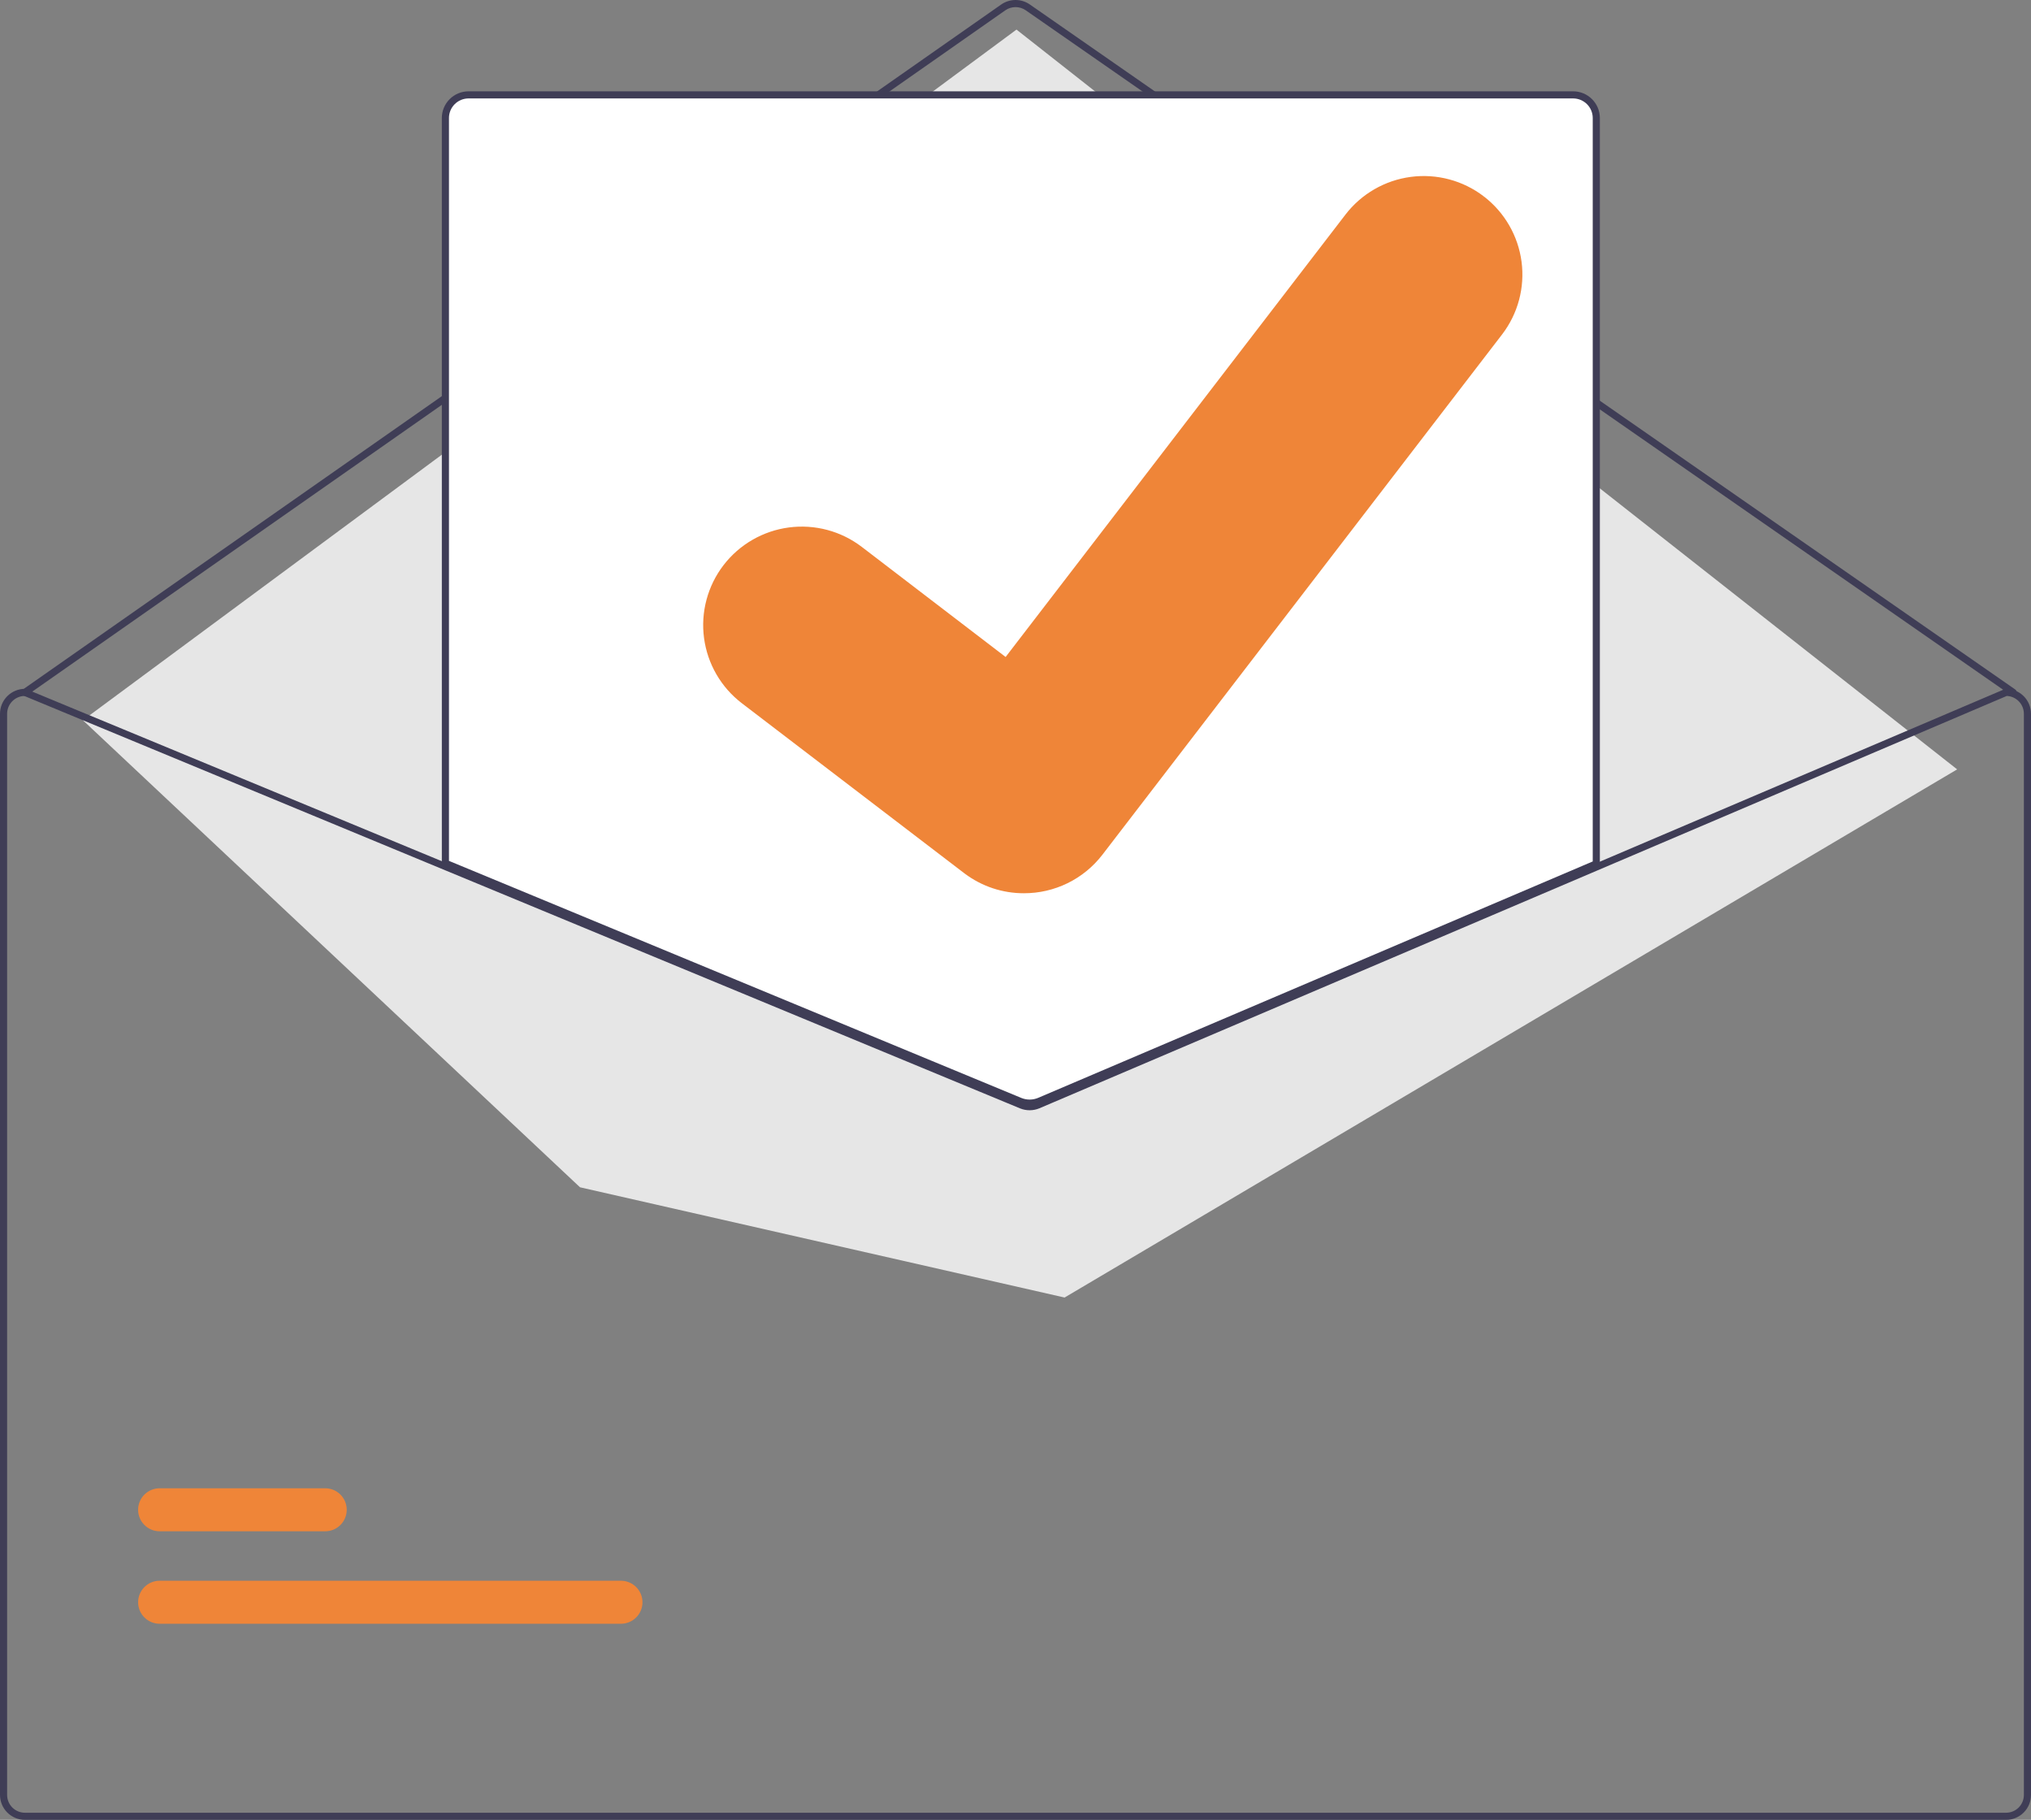 <svg width="221" height="198" viewBox="0 0 221 198" fill="none" xmlns="http://www.w3.org/2000/svg">
<rect x="0" y="0" width="221" height="198" fill="#808080" stroke="none"/>
<g id="undraw_mail_sent_re_0ofv" clip-path="url(#clip0_1009_2178)">
<path id="Vector" d="M219.061 75.719C218.982 75.719 218.905 75.695 218.84 75.65L111.613 1.119C111.286 0.893 110.899 0.773 110.502 0.773C110.104 0.774 109.717 0.896 109.392 1.123L2.937 75.649C2.853 75.708 2.748 75.731 2.647 75.713C2.546 75.696 2.456 75.638 2.397 75.555C2.338 75.471 2.314 75.366 2.332 75.265C2.35 75.164 2.407 75.074 2.491 75.015L108.946 0.489C109.402 0.172 109.944 0.001 110.5 3.67136e-06C111.056 -0.001 111.599 0.168 112.056 0.484L219.283 75.015C219.351 75.062 219.402 75.129 219.428 75.207C219.455 75.285 219.456 75.37 219.431 75.448C219.407 75.527 219.357 75.596 219.291 75.644C219.224 75.693 219.144 75.719 219.061 75.719L219.061 75.719Z" fill="#3F3D56"/>
<path id="Vector_2" d="M9.02 78.361L110.607 3.219L212.965 83.708L115.841 141.172L63.111 129.176L9.02 78.361Z" fill="#E6E6E6"/>
<path id="Vector_3" d="M67.562 176.665H17.376C17.068 176.666 16.762 176.605 16.478 176.488C16.193 176.371 15.934 176.198 15.716 175.981C15.498 175.764 15.325 175.505 15.207 175.221C15.089 174.937 15.028 174.633 15.028 174.325C15.028 174.018 15.089 173.713 15.207 173.429C15.325 173.145 15.498 172.887 15.716 172.669C15.934 172.452 16.193 172.28 16.478 172.162C16.762 172.045 17.068 171.985 17.376 171.985H67.562C67.87 171.985 68.176 172.045 68.46 172.162C68.745 172.28 69.004 172.452 69.222 172.669C69.44 172.887 69.613 173.145 69.731 173.429C69.849 173.713 69.91 174.018 69.91 174.325C69.91 174.633 69.849 174.937 69.731 175.221C69.613 175.505 69.44 175.764 69.222 175.981C69.004 176.198 68.745 176.371 68.46 176.488C68.176 176.605 67.87 176.666 67.562 176.665Z" fill="#EF8538"/>
<path id="Vector_4" d="M35.382 166.604H17.376C17.068 166.604 16.762 166.544 16.478 166.427C16.193 166.309 15.934 166.137 15.716 165.92C15.498 165.702 15.325 165.444 15.207 165.16C15.089 164.876 15.028 164.572 15.028 164.264C15.028 163.956 15.089 163.652 15.207 163.368C15.325 163.084 15.498 162.826 15.716 162.608C15.934 162.391 16.193 162.219 16.478 162.101C16.762 161.984 17.068 161.923 17.376 161.924H35.382C35.69 161.923 35.995 161.984 36.28 162.101C36.565 162.219 36.823 162.391 37.041 162.608C37.26 162.826 37.432 163.084 37.55 163.368C37.669 163.652 37.729 163.956 37.729 164.264C37.729 164.572 37.669 164.876 37.55 165.16C37.432 165.444 37.26 165.702 37.041 165.92C36.823 166.137 36.565 166.309 36.28 166.427C35.995 166.544 35.69 166.604 35.382 166.604Z" fill="#EF8538"/>
<path id="Vector_5" d="M112.035 120.214C111.654 120.215 111.276 120.141 110.923 119.997L48.271 94.051V12.837C48.272 12.119 48.558 11.431 49.067 10.923C49.576 10.415 50.266 10.13 50.985 10.129H171.178C171.898 10.13 172.588 10.415 173.096 10.923C173.605 11.431 173.891 12.119 173.892 12.837V94.108L173.774 94.158L113.182 119.984C112.819 120.136 112.429 120.214 112.035 120.214Z" fill="white"/>
<path id="Vector_6" d="M112.035 120.408C111.629 120.408 111.226 120.329 110.849 120.176L48.077 94.18V12.837C48.078 12.068 48.385 11.33 48.93 10.786C49.475 10.242 50.214 9.936 50.985 9.935H171.178C171.949 9.936 172.688 10.242 173.233 10.786C173.779 11.33 174.085 12.068 174.086 12.837V94.236L113.258 120.162C112.871 120.324 112.455 120.408 112.035 120.408ZM48.853 93.663L111.145 119.46C111.726 119.696 112.377 119.692 112.955 119.45L173.311 93.725V12.837C173.31 12.273 173.085 11.732 172.685 11.333C172.286 10.934 171.744 10.71 171.178 10.709H50.985C50.42 10.71 49.878 10.934 49.478 11.333C49.078 11.732 48.853 12.273 48.853 12.837L48.853 93.663Z" fill="#3F3D56"/>
<path id="Vector_7" d="M218.286 74.945H218.208L173.698 93.914L112.799 119.868C112.561 119.968 112.306 120.02 112.048 120.021C111.79 120.023 111.534 119.973 111.295 119.876L48.465 93.86L2.861 74.976L2.792 74.945H2.714C1.994 74.946 1.305 75.232 0.796 75.74C0.287 76.247 0.001 76.936 0 77.654V195.291C0.001 196.009 0.287 196.698 0.796 197.206C1.305 197.714 1.994 197.999 2.714 198H218.286C219.006 197.999 219.695 197.714 220.204 197.206C220.713 196.698 220.999 196.009 221 195.291V77.654C220.999 76.936 220.713 76.247 220.204 75.74C219.695 75.232 219.006 74.946 218.286 74.945ZM220.225 195.291C220.224 195.804 220.02 196.296 219.657 196.659C219.293 197.022 218.8 197.226 218.286 197.226H2.714C2.2 197.226 1.707 197.022 1.343 196.659C0.98 196.296 0.776 195.804 0.775 195.291V77.654C0.776 77.154 0.971 76.673 1.318 76.312C1.666 75.952 2.139 75.739 2.64 75.719L48.465 94.696L110.996 120.592C111.673 120.867 112.432 120.862 113.106 120.58L173.698 94.754L218.364 75.719C218.864 75.741 219.336 75.954 219.683 76.314C220.029 76.675 220.223 77.154 220.225 77.654V195.291Z" fill="#3F3D56"/>
<path id="Vector_8" d="M111.409 97.185C109.096 97.189 106.845 96.443 104.994 95.058L104.879 94.972L80.72 76.511C79.601 75.656 78.662 74.588 77.957 73.371C77.251 72.153 76.793 70.808 76.608 69.413C76.423 68.019 76.515 66.602 76.879 65.243C77.242 63.883 77.871 62.609 78.728 61.492C79.585 60.376 80.655 59.438 81.875 58.734C83.095 58.03 84.442 57.572 85.84 57.388C87.237 57.203 88.657 57.295 90.019 57.658C91.381 58.021 92.657 58.649 93.776 59.504L109.425 71.48L146.405 23.347C147.262 22.23 148.332 21.294 149.552 20.59C150.773 19.886 152.12 19.429 153.517 19.245C154.915 19.061 156.335 19.153 157.697 19.517C159.058 19.88 160.335 20.508 161.453 21.364L161.223 21.676L161.459 21.369C163.715 23.099 165.192 25.653 165.564 28.468C165.937 31.284 165.175 34.132 163.446 36.388L119.948 93.004C118.942 94.309 117.649 95.365 116.168 96.09C114.687 96.815 113.059 97.19 111.409 97.185Z" fill="#EF8538"/>
</g>
<defs>
<clipPath id="clip0_1009_2178">
<rect width="221" height="198" fill="white"/>
</clipPath>
</defs>
</svg>
